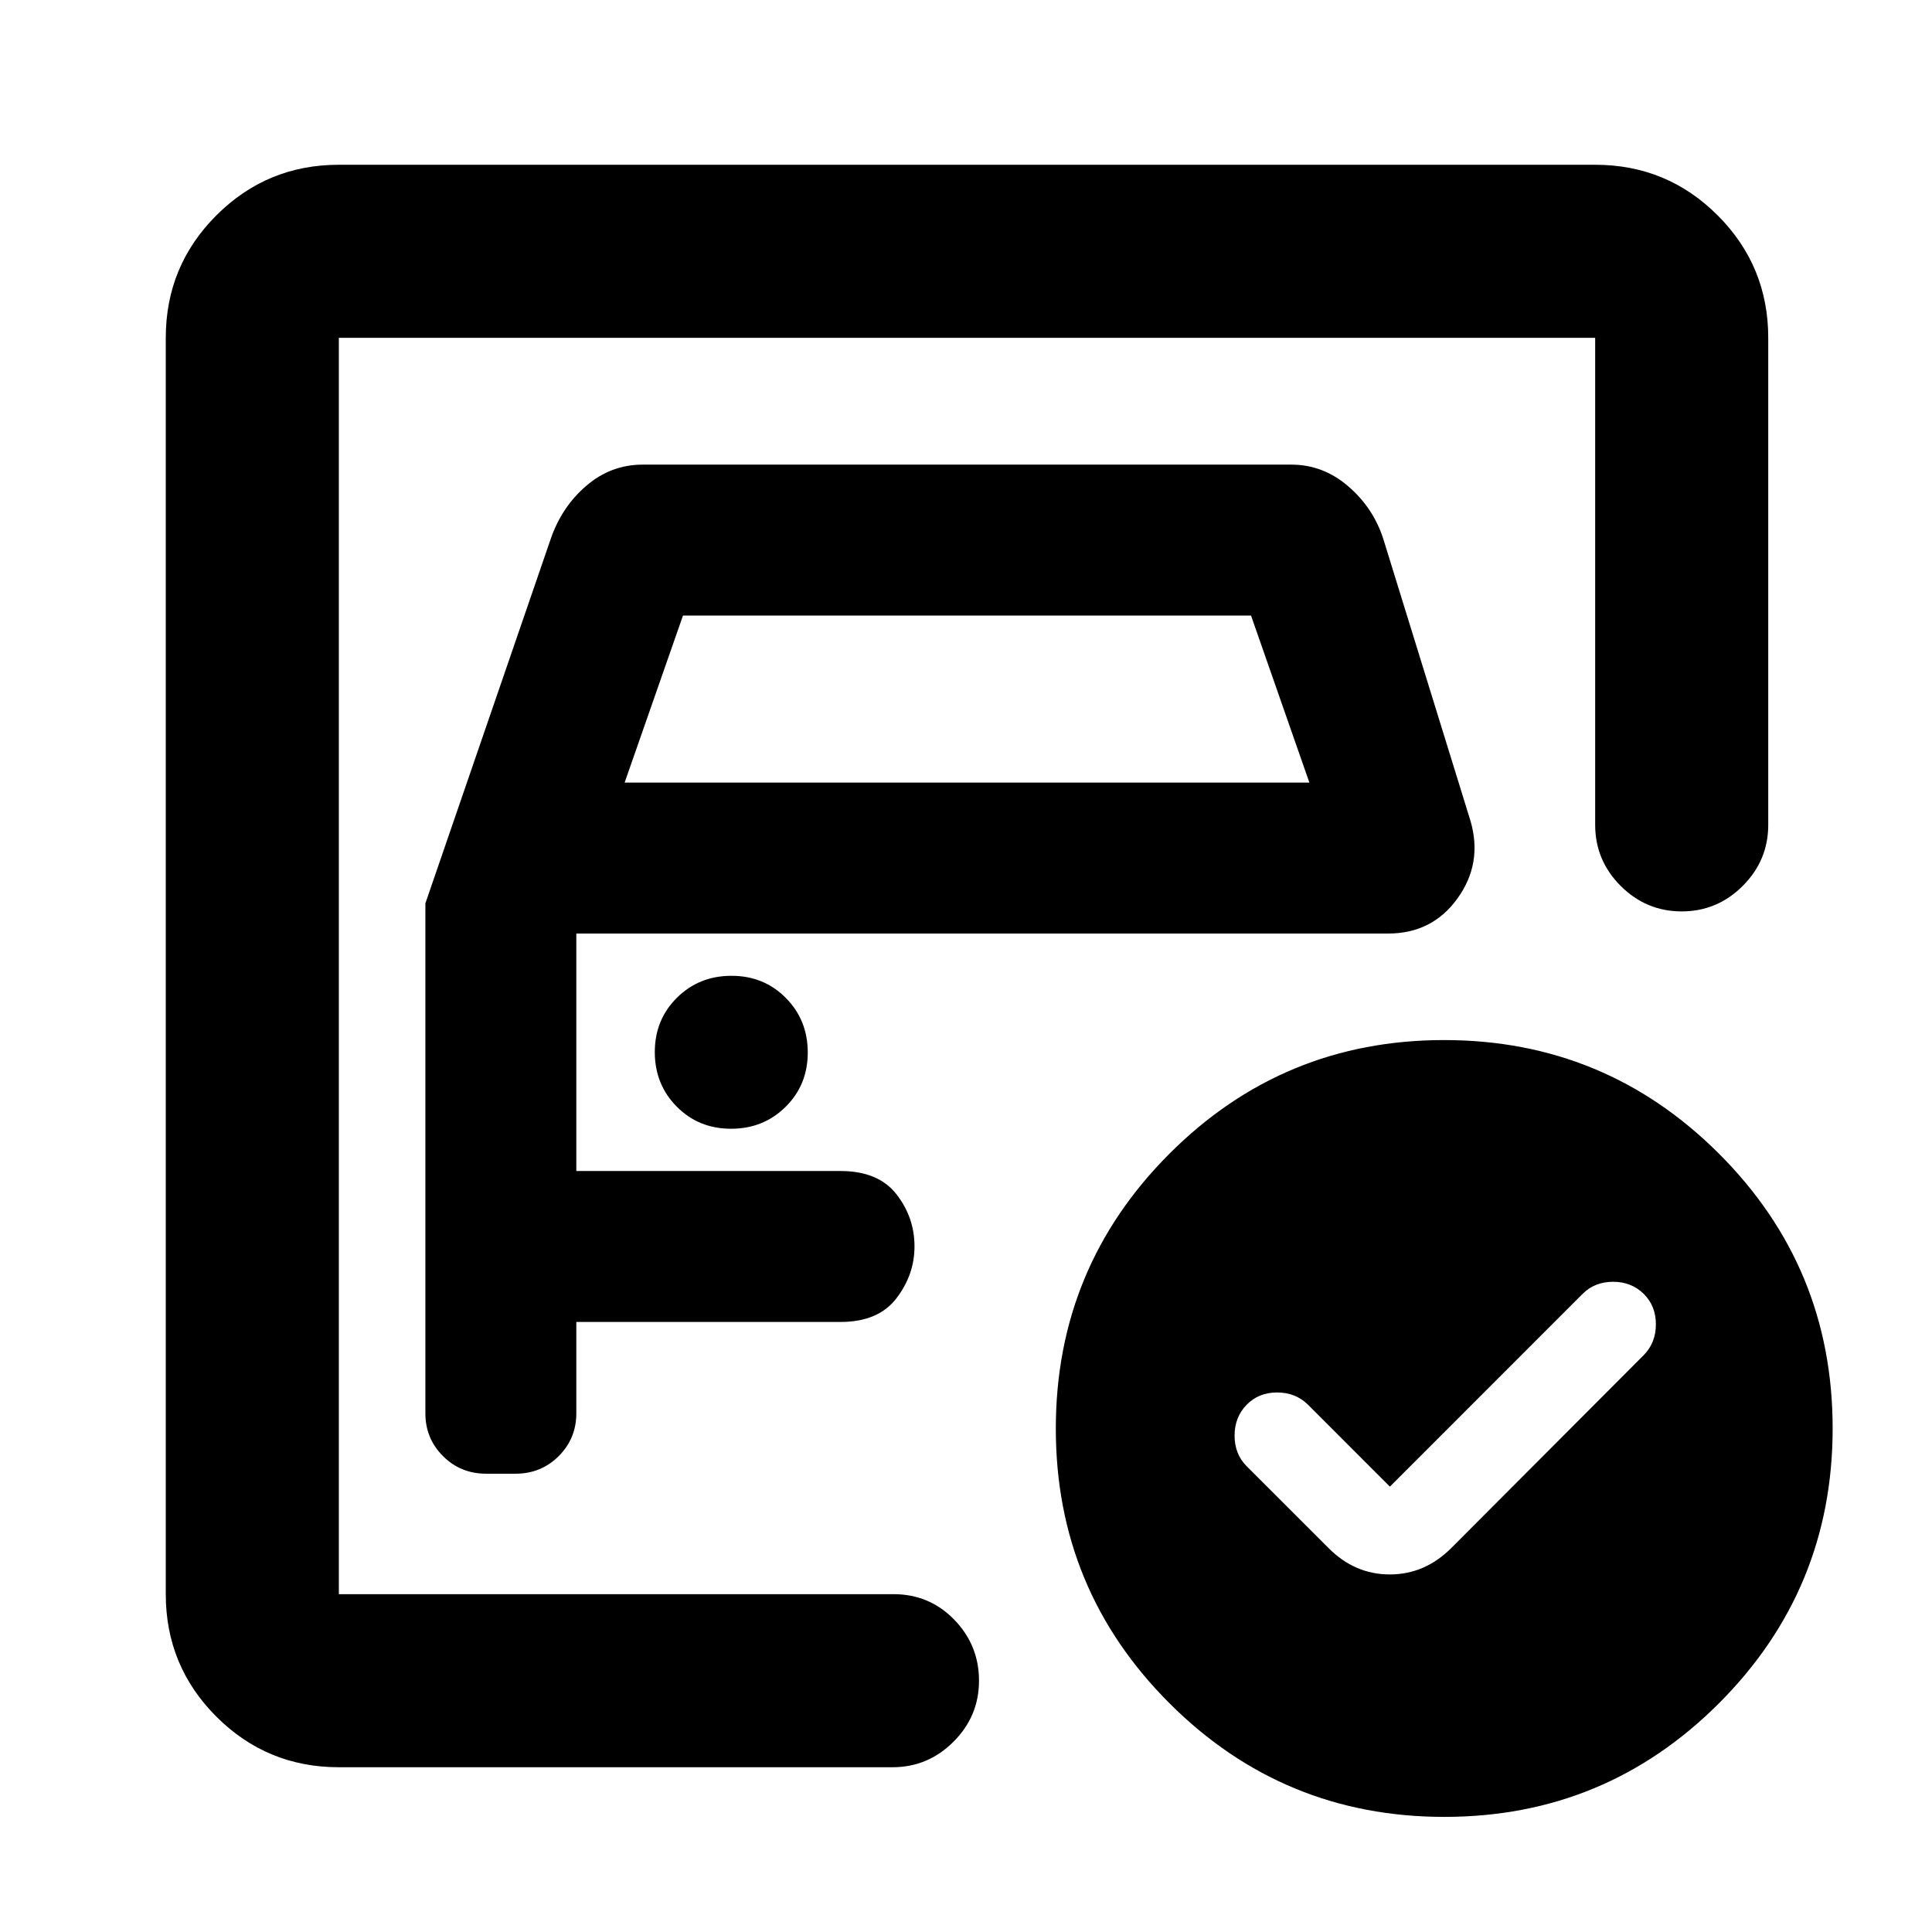 <svg xmlns="http://www.w3.org/2000/svg" height="24" viewBox="0 -960 960 960" width="24"><path d="M168.37-167.87v-624.26 285-11.07 350.33Zm43-343.26v253.41q0 12.5 8.75 21.25t21.48 8.75h14.54q12.73 0 21.48-8.75t8.75-21.25v-45.41h131.3q18.72 0 27.73-11.72 9.01-11.72 9.01-25.78 0-14.5-9.01-26t-27.73-11.5h-131.3v-118h403.39q21.87 0 34.42-17.4 12.56-17.4 6.58-38.3l-43.41-140.39q-5-15.5-17.48-26.2-12.47-10.71-28.24-10.71H319.37q-15.77 0-27.99 10.47-12.23 10.46-17.73 26.44l-62.28 181.09Zm99-60 29-83h282.26l29 83H310.37Zm52.89 172q16.11 0 27.11-10.9 11-10.89 11-27 0-16.1-10.9-27.1-10.89-11-27-11-16.1 0-27.1 10.89-11 10.9-11 27 0 16.11 10.89 27.11 10.9 11 27 11ZM690.63-221.3l-40.8-40.81q-6.11-5.98-15.26-5.98-9.16 0-15.14 6.13-5.97 6.13-5.97 15.31 0 9.19 5.97 15.17l40.64 40.63q13.07 13.18 30.51 13.18t30.62-13.18l95.63-95.87q5.97-6.1 5.97-15.26 0-9.15-6.07-15.13-6.08-5.98-15.2-5.98t-15.1 5.98l-95.8 95.81Zm26.93-221.9q80.07 0 136.57 56.44 56.5 56.43 56.5 136.5 0 80.06-56.43 136.56-56.44 56.5-136.5 56.5-80.07 0-136.57-56.43t-56.5-136.5q0-80.07 56.43-136.57 56.44-56.5 136.5-56.5ZM168.37-81.87q-35.72 0-60.86-25.14t-25.14-60.86v-624.26q0-35.72 25.14-60.86t60.86-25.14h624.26q35.72 0 60.86 25.14t25.14 60.86v242q0 17.65-12.67 30.33-12.68 12.67-30.33 12.67T805.3-519.8q-12.67-12.68-12.67-30.33v-242H168.37v624.26h275.59q17.87 0 30.19 12.67 12.31 12.68 12.31 30.33t-12.68 30.33q-12.67 12.67-30.32 12.67H168.37Z"/></svg>